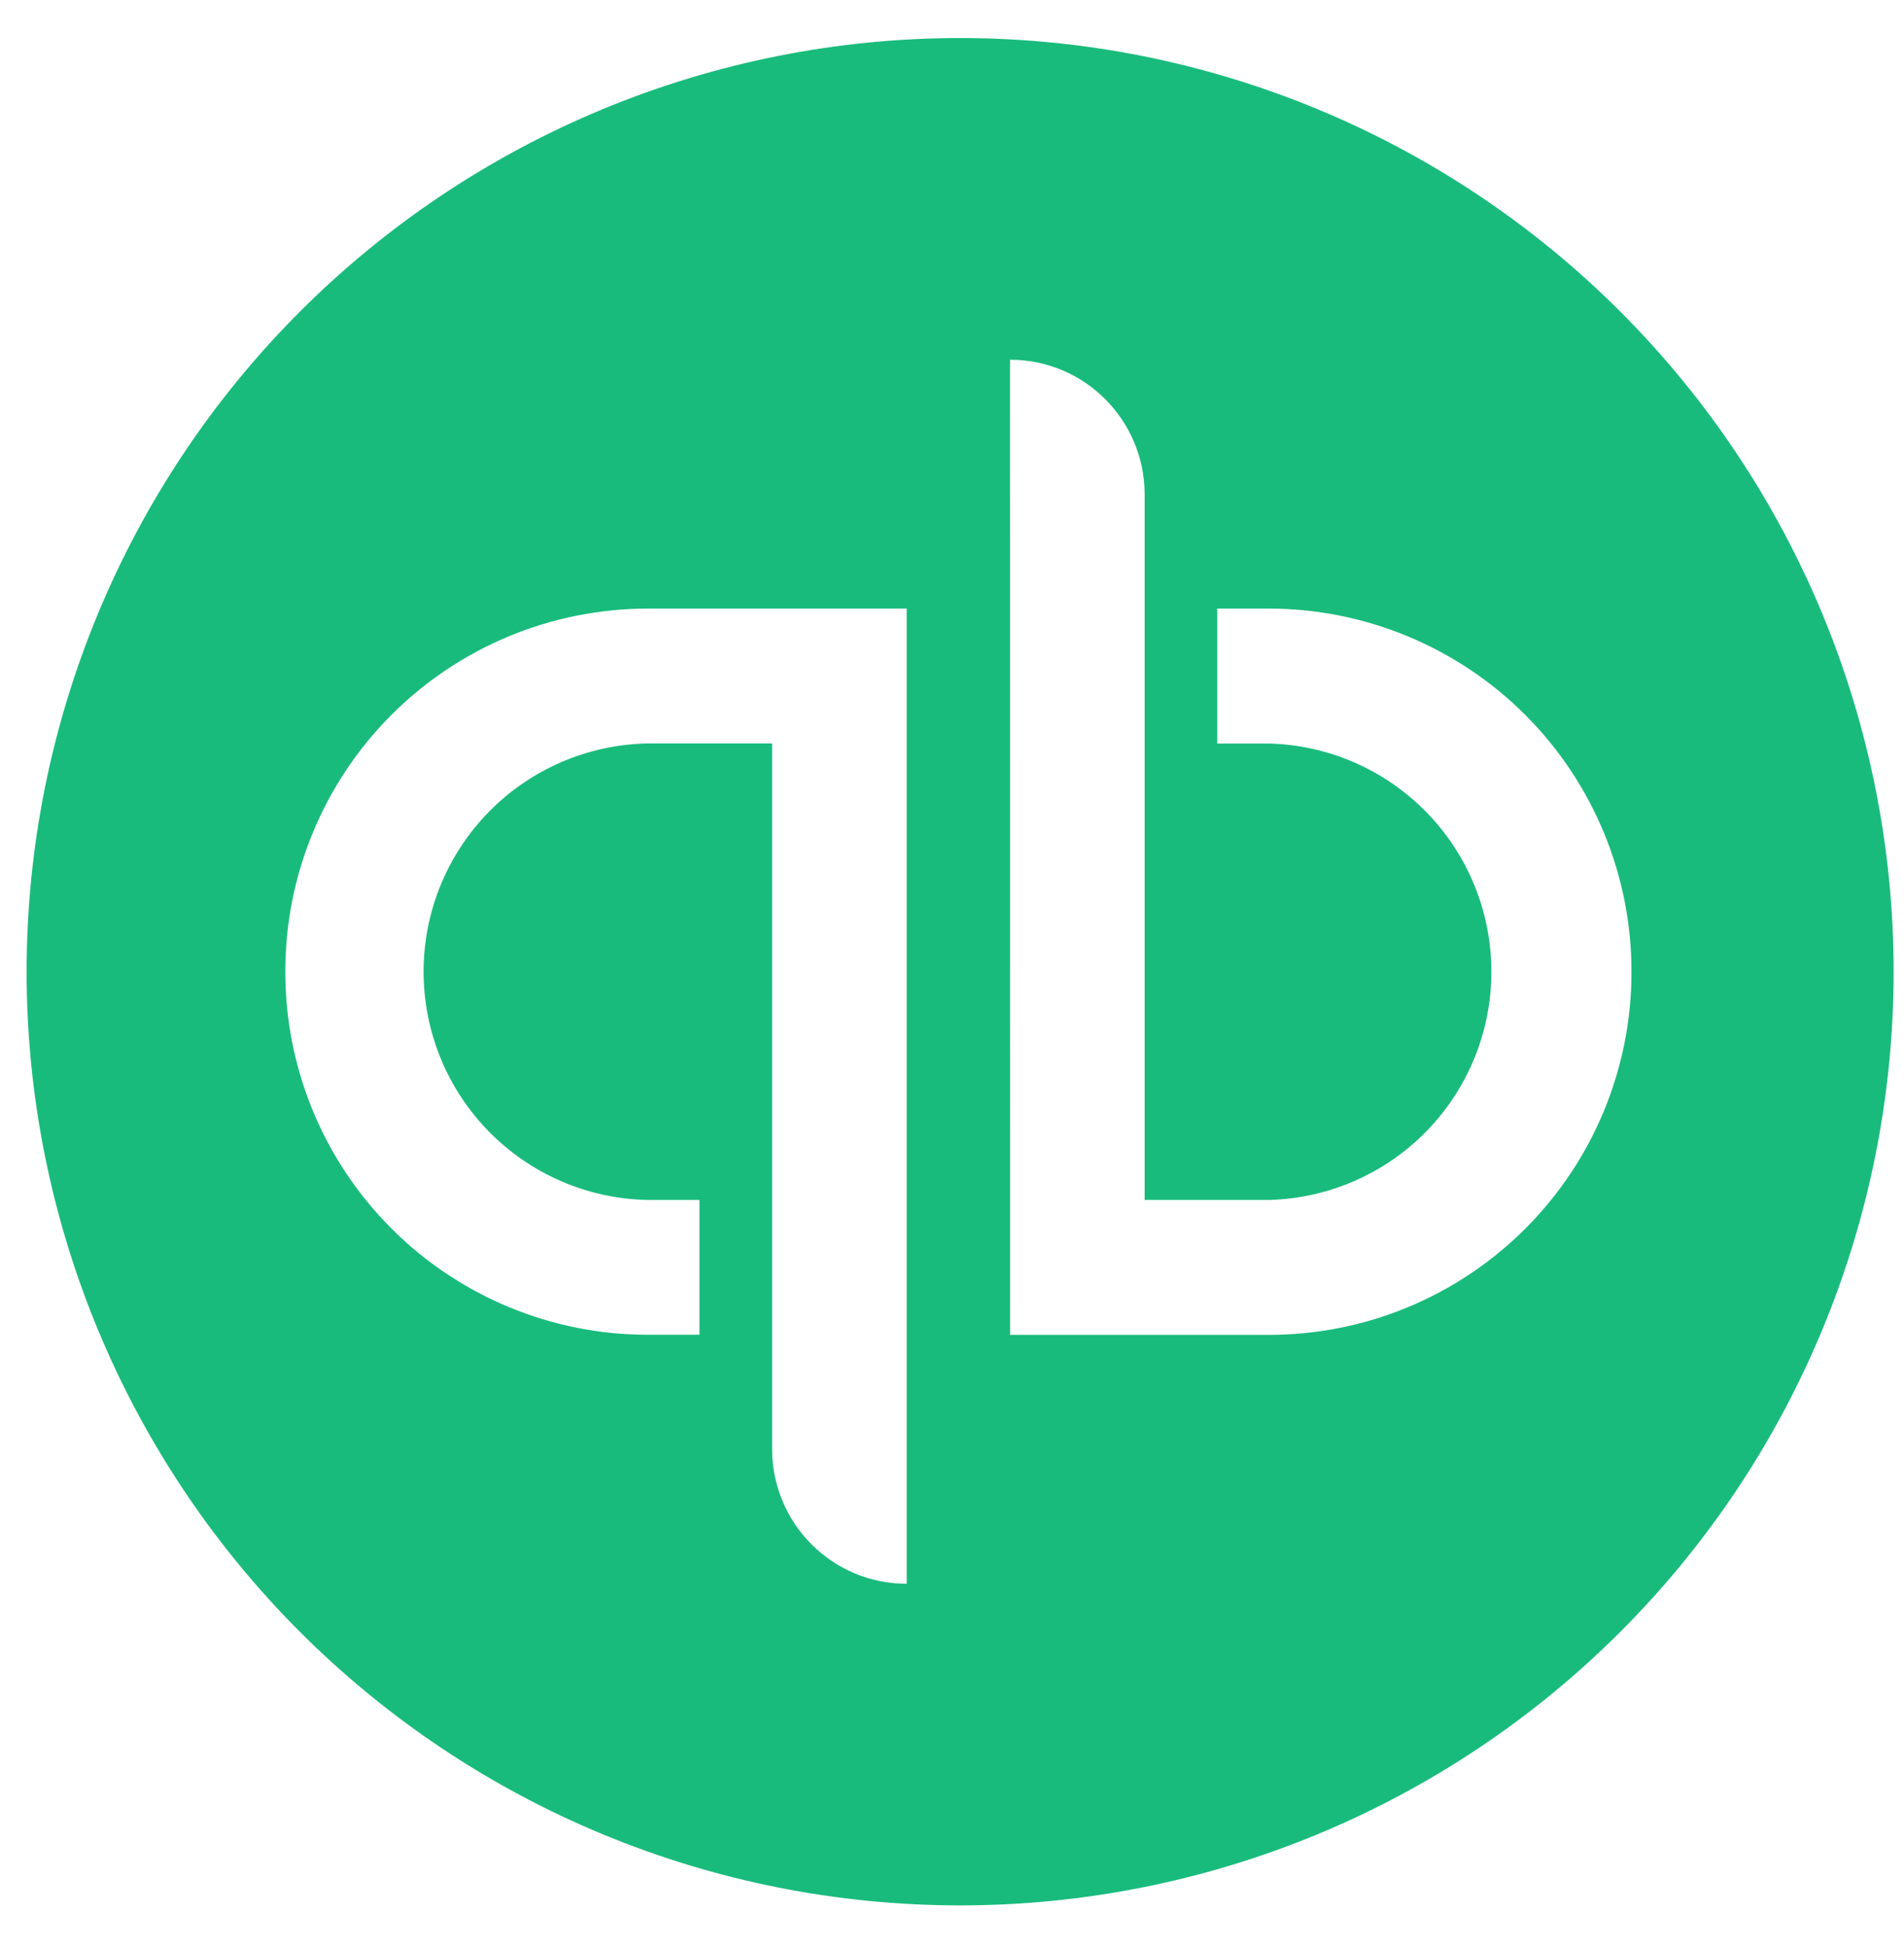 <svg width="45" height="46" viewBox="0 0 45 46" fill="none" xmlns="http://www.w3.org/2000/svg">
<path d="M22.692 0.899C16.84 0.899 11.229 3.223 7.091 7.361C2.953 11.499 0.629 17.111 0.629 22.962C0.629 28.814 2.953 34.426 7.091 38.563C11.229 42.701 16.84 45.025 22.692 45.025C28.543 45.025 34.155 42.701 38.293 38.563C42.431 34.426 44.755 28.814 44.755 22.962C44.755 17.111 42.431 11.499 38.293 7.361C34.155 3.223 28.543 0.899 22.692 0.899ZM23.872 8.5C25.628 8.5 27.053 9.925 27.053 11.686V28.355H29.995C31.401 28.318 32.737 27.734 33.718 26.727C34.699 25.719 35.248 24.369 35.248 22.962C35.248 21.556 34.699 20.205 33.718 19.198C32.737 18.191 31.401 17.606 29.995 17.57H28.77V14.381H29.993C31.119 14.382 32.233 14.605 33.273 15.037C34.313 15.469 35.258 16.101 36.053 16.898C36.849 17.695 37.479 18.64 37.909 19.681C38.339 20.721 38.56 21.836 38.559 22.962C38.561 24.088 38.34 25.203 37.911 26.244C37.481 27.285 36.851 28.231 36.055 29.028C35.26 29.825 34.315 30.457 33.276 30.889C32.236 31.32 31.121 31.543 29.995 31.543H23.874L23.872 8.5ZM15.308 14.381H21.429V37.425C19.671 37.425 18.248 35.998 18.248 34.238V17.568H15.306C13.893 17.594 12.546 18.174 11.556 19.182C10.566 20.191 10.011 21.548 10.011 22.961C10.011 24.375 10.566 25.732 11.556 26.74C12.546 27.749 13.893 28.329 15.306 28.355H16.531V31.541H15.308C14.182 31.541 13.068 31.318 12.028 30.887C10.988 30.455 10.043 29.823 9.248 29.026C8.453 28.23 7.822 27.284 7.393 26.244C6.963 25.203 6.742 24.088 6.744 22.962C6.742 21.836 6.962 20.721 7.392 19.68C7.822 18.64 8.452 17.694 9.247 16.897C10.043 16.1 10.988 15.467 12.027 15.036C13.067 14.604 14.182 14.382 15.308 14.381Z" fill="#19BB7D"/>
</svg>
